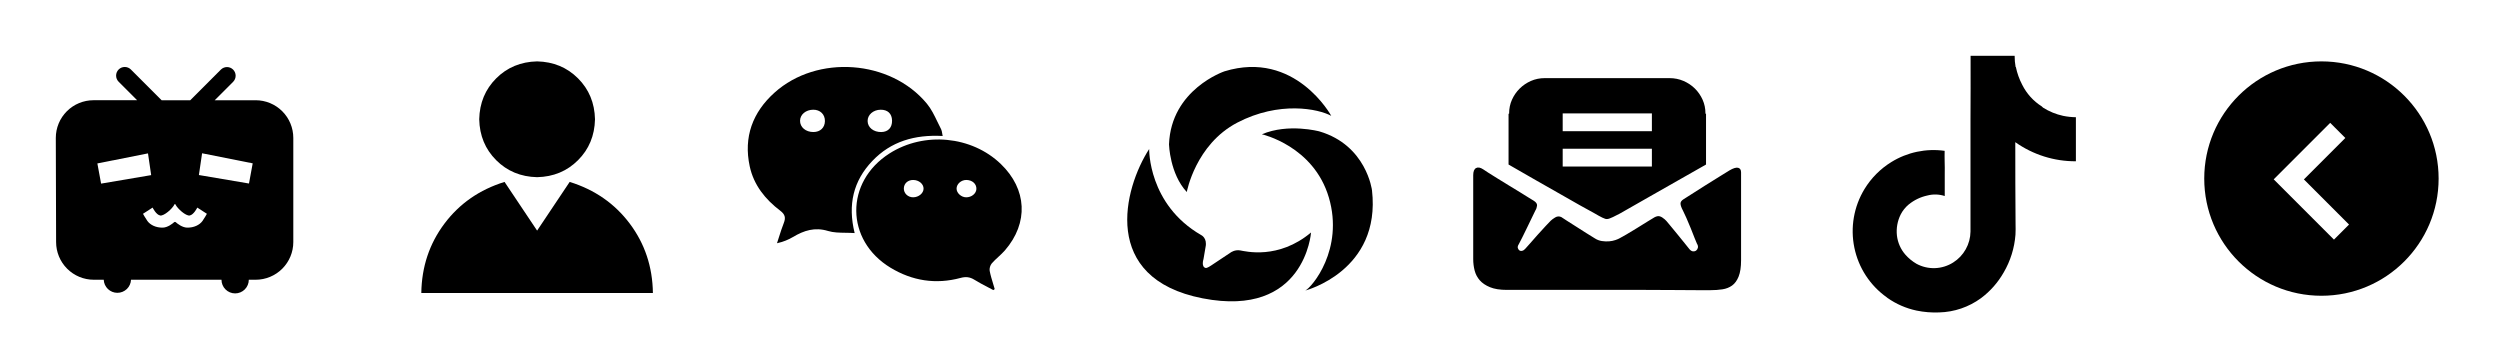 <svg width="224" height="32" viewBox="0 0 224 32" fill="none" xmlns="http://www.w3.org/2000/svg">
<path fill-rule="evenodd" clip-rule="evenodd" d="M19.238 8.981H22.904C23.799 8.981 24.658 9.336 25.291 9.969C25.924 10.602 26.28 11.461 26.28 12.357V21.69C26.28 22.585 25.924 23.443 25.291 24.076C24.658 24.709 23.8 25.065 22.905 25.065H22.293C22.293 25.39 22.164 25.701 21.934 25.93C21.705 26.16 21.394 26.289 21.069 26.289C20.745 26.289 20.433 26.16 20.204 25.93C19.974 25.701 19.845 25.39 19.845 25.065H11.739C11.726 25.38 11.591 25.678 11.364 25.897C11.136 26.115 10.832 26.237 10.517 26.237C10.201 26.237 9.897 26.115 9.67 25.897C9.442 25.678 9.307 25.38 9.294 25.065H8.403C7.508 25.065 6.649 24.709 6.016 24.076C5.383 23.443 5.027 22.585 5.027 21.69L5 12.357C5 11.913 5.087 11.474 5.257 11.064C5.426 10.655 5.675 10.283 5.989 9.969C6.302 9.656 6.674 9.407 7.084 9.237C7.494 9.068 7.933 8.98 8.376 8.98H12.287L10.636 7.329L10.63 7.323C10.484 7.178 10.403 6.98 10.403 6.775C10.403 6.569 10.485 6.372 10.63 6.227C10.776 6.081 10.973 6 11.179 6C11.384 6 11.582 6.082 11.727 6.227L11.733 6.234L14.48 8.981H17.047L19.793 6.234L19.8 6.227C19.946 6.086 20.142 6.007 20.345 6.009C20.549 6.011 20.743 6.092 20.887 6.236C21.031 6.38 21.112 6.575 21.114 6.778C21.116 6.981 21.037 7.177 20.896 7.323C20.895 7.325 20.893 7.326 20.892 7.327C20.891 7.328 20.89 7.329 20.889 7.33L19.238 8.981ZM22.309 16.443L17.821 15.682L18.107 13.734L22.642 14.635L22.309 16.443ZM8.724 14.644L13.26 13.743L13.545 15.691L9.058 16.452L8.724 14.644ZM15.712 18.304C15.907 18.712 16.659 19.362 16.991 19.309C17.363 19.251 17.677 18.599 17.677 18.599L18.537 19.156C18.537 19.156 18.319 19.555 18.142 19.8C17.887 20.155 17.373 20.409 16.768 20.396C16.33 20.386 15.903 20.047 15.74 19.903C15.726 19.891 15.708 19.884 15.689 19.884H15.662C15.643 19.884 15.624 19.891 15.61 19.903C15.452 20.045 15.023 20.386 14.582 20.396C13.977 20.409 13.463 20.156 13.207 19.8C13.03 19.554 12.812 19.156 12.812 19.156L13.674 18.599C13.674 18.599 13.986 19.251 14.359 19.309C14.691 19.361 15.444 18.712 15.638 18.304C15.641 18.297 15.646 18.292 15.652 18.288C15.659 18.284 15.666 18.282 15.673 18.282H15.677C15.685 18.282 15.692 18.284 15.698 18.288C15.704 18.292 15.709 18.297 15.712 18.304Z" fill="black"/>
<path d="M51.043 16.299C53.288 16.997 55.083 18.244 56.43 20.04C57.777 21.836 58.467 23.906 58.5 26.25H37.75C37.783 23.906 38.473 21.836 39.82 20.04C41.167 18.244 42.962 16.997 45.207 16.299L48.125 20.663L51.043 16.299ZM53.312 10.688C53.279 12.151 52.772 13.373 51.791 14.354C50.81 15.335 49.588 15.842 48.125 15.875C46.662 15.842 45.44 15.335 44.459 14.354C43.478 13.373 42.971 12.151 42.938 10.688C42.971 9.224 43.478 8.002 44.459 7.021C45.44 6.04 46.662 5.533 48.125 5.5C49.588 5.533 50.81 6.04 51.791 7.021C52.772 8.002 53.279 9.224 53.312 10.688Z" fill="black"/>
<path fill-rule="evenodd" clip-rule="evenodd" d="M84.462 12.185C81.961 12.049 79.834 12.665 78.156 14.426C76.46 16.207 75.946 18.334 76.576 20.883C76.299 20.865 76.029 20.861 75.766 20.857C75.204 20.849 74.674 20.842 74.188 20.694C73.007 20.334 72.033 20.651 71.053 21.234C70.635 21.482 70.18 21.67 69.619 21.794C69.679 21.612 69.737 21.429 69.795 21.245C69.93 20.821 70.065 20.396 70.228 19.983C70.416 19.506 70.345 19.209 69.908 18.878C68.566 17.861 67.535 16.579 67.174 14.9C66.611 12.278 67.431 10.066 69.401 8.296C73.214 4.87 79.787 5.34 83.052 9.292C83.444 9.766 83.719 10.339 83.993 10.909C84.1 11.133 84.208 11.357 84.322 11.574C84.376 11.678 84.396 11.799 84.419 11.944C84.431 12.018 84.443 12.098 84.462 12.185ZM79.928 10.794C79.914 10.18 79.532 9.822 78.899 9.831C78.242 9.84 77.733 10.284 77.738 10.843C77.743 11.424 78.273 11.847 78.975 11.831C79.585 11.816 79.942 11.428 79.928 10.794ZM71.685 10.814C71.677 11.397 72.191 11.833 72.884 11.83C73.495 11.828 73.904 11.439 73.913 10.852C73.922 10.248 73.489 9.826 72.864 9.83C72.201 9.836 71.693 10.26 71.685 10.814ZM79.703 13.746C82.804 11.773 87.061 12.178 89.673 14.693C92.023 16.956 92.174 19.966 90.044 22.43C89.862 22.64 89.657 22.828 89.452 23.017C89.248 23.204 89.045 23.391 88.865 23.598C88.724 23.76 88.635 24.06 88.675 24.268C88.751 24.663 88.87 25.051 88.988 25.439C89.035 25.593 89.082 25.747 89.126 25.902L89.004 25.993C88.834 25.901 88.662 25.811 88.489 25.721C88.088 25.511 87.687 25.301 87.303 25.063C86.9 24.813 86.528 24.777 86.069 24.901C83.852 25.499 81.742 25.169 79.792 23.988C75.731 21.53 75.696 16.294 79.703 13.746ZM80.984 16.872C80.969 17.319 81.353 17.686 81.828 17.678C82.311 17.671 82.737 17.322 82.751 16.921C82.767 16.491 82.34 16.127 81.819 16.125C81.346 16.124 80.999 16.434 80.984 16.872ZM85.709 16.914C85.719 17.304 86.129 17.673 86.56 17.679C87.045 17.687 87.466 17.35 87.485 16.939C87.506 16.478 87.119 16.128 86.583 16.124C86.114 16.121 85.698 16.497 85.709 16.914Z" fill="black"/>
<path d="M119.282 10.382C119.282 10.382 116.052 4.449 109.715 6.39C109.715 6.39 104.923 7.995 104.743 12.938C104.743 12.938 104.812 15.571 106.336 17.205C106.336 17.205 107.115 12.941 110.864 10.986C114.613 9.032 118.115 9.743 119.282 10.382Z" fill="black"/>
<path d="M102.966 13.351C100.673 16.897 98.586 24.945 107.757 26.731C116.928 28.517 117.469 20.831 117.469 20.831C114.533 23.289 111.57 22.513 111.106 22.435C110.643 22.357 110.282 22.616 110.282 22.616L108.53 23.781C108.195 24.014 108.05 24.014 108.05 24.014C107.596 23.936 107.834 23.211 107.834 23.211L108.015 22.15C108.195 21.322 107.628 21.064 107.628 21.064C102.862 18.32 102.966 13.351 102.966 13.351Z" fill="black"/>
<path d="M119.066 17.699C120.432 22.331 117.547 25.748 116.954 26.032C116.954 26.032 123.755 24.272 122.931 17.052C122.931 17.052 122.441 13.015 118.216 11.773C118.216 11.773 115.434 11.022 113.064 12.032C113.064 12.032 117.701 13.067 119.066 17.699Z" fill="black"/>
<path d="M154.953 15.273C155.294 15.071 155.553 14.991 155.732 15.033C155.911 15.075 156 15.214 156 15.45V23.318C156 23.925 155.928 24.41 155.783 24.773C155.638 25.136 155.443 25.405 155.196 25.583C154.949 25.76 154.66 25.873 154.328 25.924C153.996 25.975 153.634 26 153.243 26H152.119C151.557 26 150.881 25.996 150.089 25.987C149.298 25.979 148.417 25.975 147.447 25.975H144.46H141.447H138.689H136.443H135.013C134.4 25.975 133.898 25.895 133.506 25.734C133.115 25.574 132.809 25.367 132.587 25.114C132.366 24.861 132.213 24.571 132.128 24.242C132.043 23.913 132 23.571 132 23.217V15.703C132 15.366 132.085 15.151 132.255 15.058C132.426 14.965 132.638 15.003 132.894 15.172C132.962 15.222 133.115 15.324 133.353 15.475C133.591 15.627 133.868 15.8 134.183 15.994C134.498 16.188 134.834 16.395 135.191 16.614C135.549 16.833 135.881 17.035 136.187 17.221C136.494 17.407 136.757 17.571 136.979 17.714C137.2 17.858 137.345 17.946 137.413 17.98C137.634 18.115 137.736 18.262 137.719 18.423C137.702 18.583 137.651 18.731 137.566 18.866C137.498 19 137.396 19.211 137.26 19.498C137.123 19.785 136.979 20.084 136.826 20.396C136.672 20.708 136.528 21.003 136.391 21.282C136.255 21.56 136.153 21.758 136.085 21.876C136 22.011 135.97 22.125 135.996 22.218C136.021 22.311 136.068 22.382 136.136 22.433C136.204 22.483 136.289 22.496 136.391 22.471C136.494 22.445 136.587 22.382 136.672 22.281C136.723 22.23 136.855 22.083 137.068 21.838C137.281 21.594 137.515 21.328 137.77 21.041C138.026 20.755 138.268 20.489 138.498 20.244C138.728 20 138.877 19.844 138.945 19.776C139.03 19.692 139.162 19.595 139.34 19.485C139.519 19.376 139.702 19.363 139.889 19.447C139.991 19.515 140.166 19.629 140.413 19.789C140.66 19.949 140.932 20.122 141.23 20.308C141.528 20.493 141.826 20.683 142.123 20.877C142.421 21.071 142.672 21.227 142.877 21.345C143.081 21.48 143.298 21.564 143.528 21.598C143.757 21.632 143.974 21.64 144.179 21.623C144.383 21.606 144.57 21.568 144.74 21.509C144.911 21.45 145.038 21.395 145.123 21.345C145.226 21.294 145.421 21.185 145.711 21.016C146 20.847 146.315 20.658 146.655 20.447C146.996 20.236 147.315 20.038 147.613 19.852C147.911 19.667 148.119 19.54 148.238 19.473C148.426 19.372 148.587 19.342 148.723 19.384C148.86 19.426 149.004 19.515 149.157 19.65C149.226 19.7 149.362 19.852 149.566 20.105C149.77 20.358 149.996 20.632 150.243 20.927C150.489 21.223 150.719 21.505 150.932 21.775C151.145 22.045 151.294 22.23 151.379 22.332C151.481 22.45 151.587 22.513 151.698 22.521C151.809 22.53 151.902 22.504 151.979 22.445C152.055 22.386 152.106 22.302 152.132 22.192C152.157 22.083 152.128 21.96 152.043 21.826C152.009 21.758 151.94 21.594 151.838 21.332C151.736 21.071 151.621 20.78 151.494 20.459C151.366 20.139 151.234 19.827 151.098 19.523C150.962 19.22 150.86 19 150.791 18.866C150.655 18.613 150.583 18.41 150.574 18.258C150.566 18.107 150.655 17.972 150.843 17.854C150.894 17.82 151.106 17.685 151.481 17.449C151.855 17.213 152.272 16.947 152.732 16.652C153.191 16.357 153.638 16.078 154.072 15.817C154.506 15.556 154.8 15.374 154.953 15.273ZM144 19.625C143.915 19.641 143.77 19.599 143.566 19.498C143.362 19.397 143.132 19.27 142.877 19.119C141.974 18.629 141.072 18.123 140.17 17.601C139.387 17.162 138.549 16.686 137.655 16.171C136.762 15.657 135.932 15.18 135.166 14.742V10.188H135.217V10.162C135.217 9.724 135.302 9.315 135.472 8.935C135.643 8.556 135.872 8.223 136.162 7.936C136.451 7.649 136.787 7.422 137.17 7.253C137.553 7.084 137.966 7 138.409 7H149.591C150.034 7 150.451 7.084 150.843 7.253C151.234 7.422 151.574 7.649 151.864 7.936C152.153 8.223 152.383 8.556 152.553 8.935C152.723 9.315 152.809 9.724 152.809 10.162V10.188H152.86V14.742C152.077 15.18 151.238 15.657 150.345 16.171C149.451 16.686 148.613 17.162 147.83 17.601C146.911 18.123 146.009 18.638 145.123 19.144C144.97 19.228 144.77 19.329 144.523 19.447C144.277 19.566 144.102 19.625 144 19.625ZM140.017 11.756H148.009V10.162H140.017V11.756ZM140.017 14.919H148.009V13.325H140.017V14.919Z" fill="black"/>
<path d="M186 11.38V10.503C185.616 10.498 185.233 10.457 184.857 10.38C184.218 10.242 183.609 9.992 183.056 9.643C183.023 9.6 182.983 9.563 182.939 9.532C182.193 9.061 181.589 8.393 181.193 7.601C180.929 7.099 180.736 6.562 180.622 6.006H180.6C180.539 5.674 180.51 5.337 180.513 5H176.565C176.565 6.912 176.572 8.825 176.556 10.737V20.751C176.549 21.306 176.402 21.851 176.131 22.334C175.86 22.818 175.473 23.226 175.004 23.52C174.516 23.829 173.954 24.003 173.377 24.024C172.799 24.044 172.227 23.911 171.718 23.636C171.343 23.418 171.005 23.14 170.718 22.813C170.301 22.334 170.038 21.739 169.965 21.107C169.893 20.457 170.01 19.799 170.303 19.215C170.479 18.872 170.722 18.569 171.018 18.323C171.505 17.926 172.079 17.649 172.692 17.517C173.205 17.383 173.745 17.399 174.249 17.564V15.591C174.249 15.206 174.26 14.819 174.24 14.442C174.227 14.133 174.24 13.824 174.24 13.515C172.579 13.282 170.89 13.637 169.462 14.521C168.483 15.124 167.66 15.952 167.06 16.936C166.104 18.507 165.778 20.385 166.15 22.188C166.521 23.992 167.562 25.585 169.06 26.645L169.113 26.691C169.899 27.244 170.789 27.631 171.728 27.829C172.394 27.966 173.074 28.021 173.753 27.993C175.1 27.959 176.405 27.514 177.495 26.717C178.324 26.099 179.017 25.314 179.53 24.413C180.134 23.381 180.496 22.223 180.586 21.028C180.61 20.703 180.596 20.379 180.594 20.054C180.576 17.615 180.568 15.176 180.57 12.738C182.158 13.863 184.057 14.462 186 14.45V11.38Z" fill="black"/>
<path d="M218.5 16C218.5 10.201 213.799 5.5 208 5.5C202.201 5.5 197.5 10.201 197.5 16C197.5 21.799 202.201 26.5 208 26.5C213.799 26.5 218.5 21.799 218.5 16ZM208.786 11.008L210.141 12.363L206.43 16.076L210.473 20.12L209.123 21.47L203.724 16.07L208.786 11.008Z" fill="black"/>
</svg>
